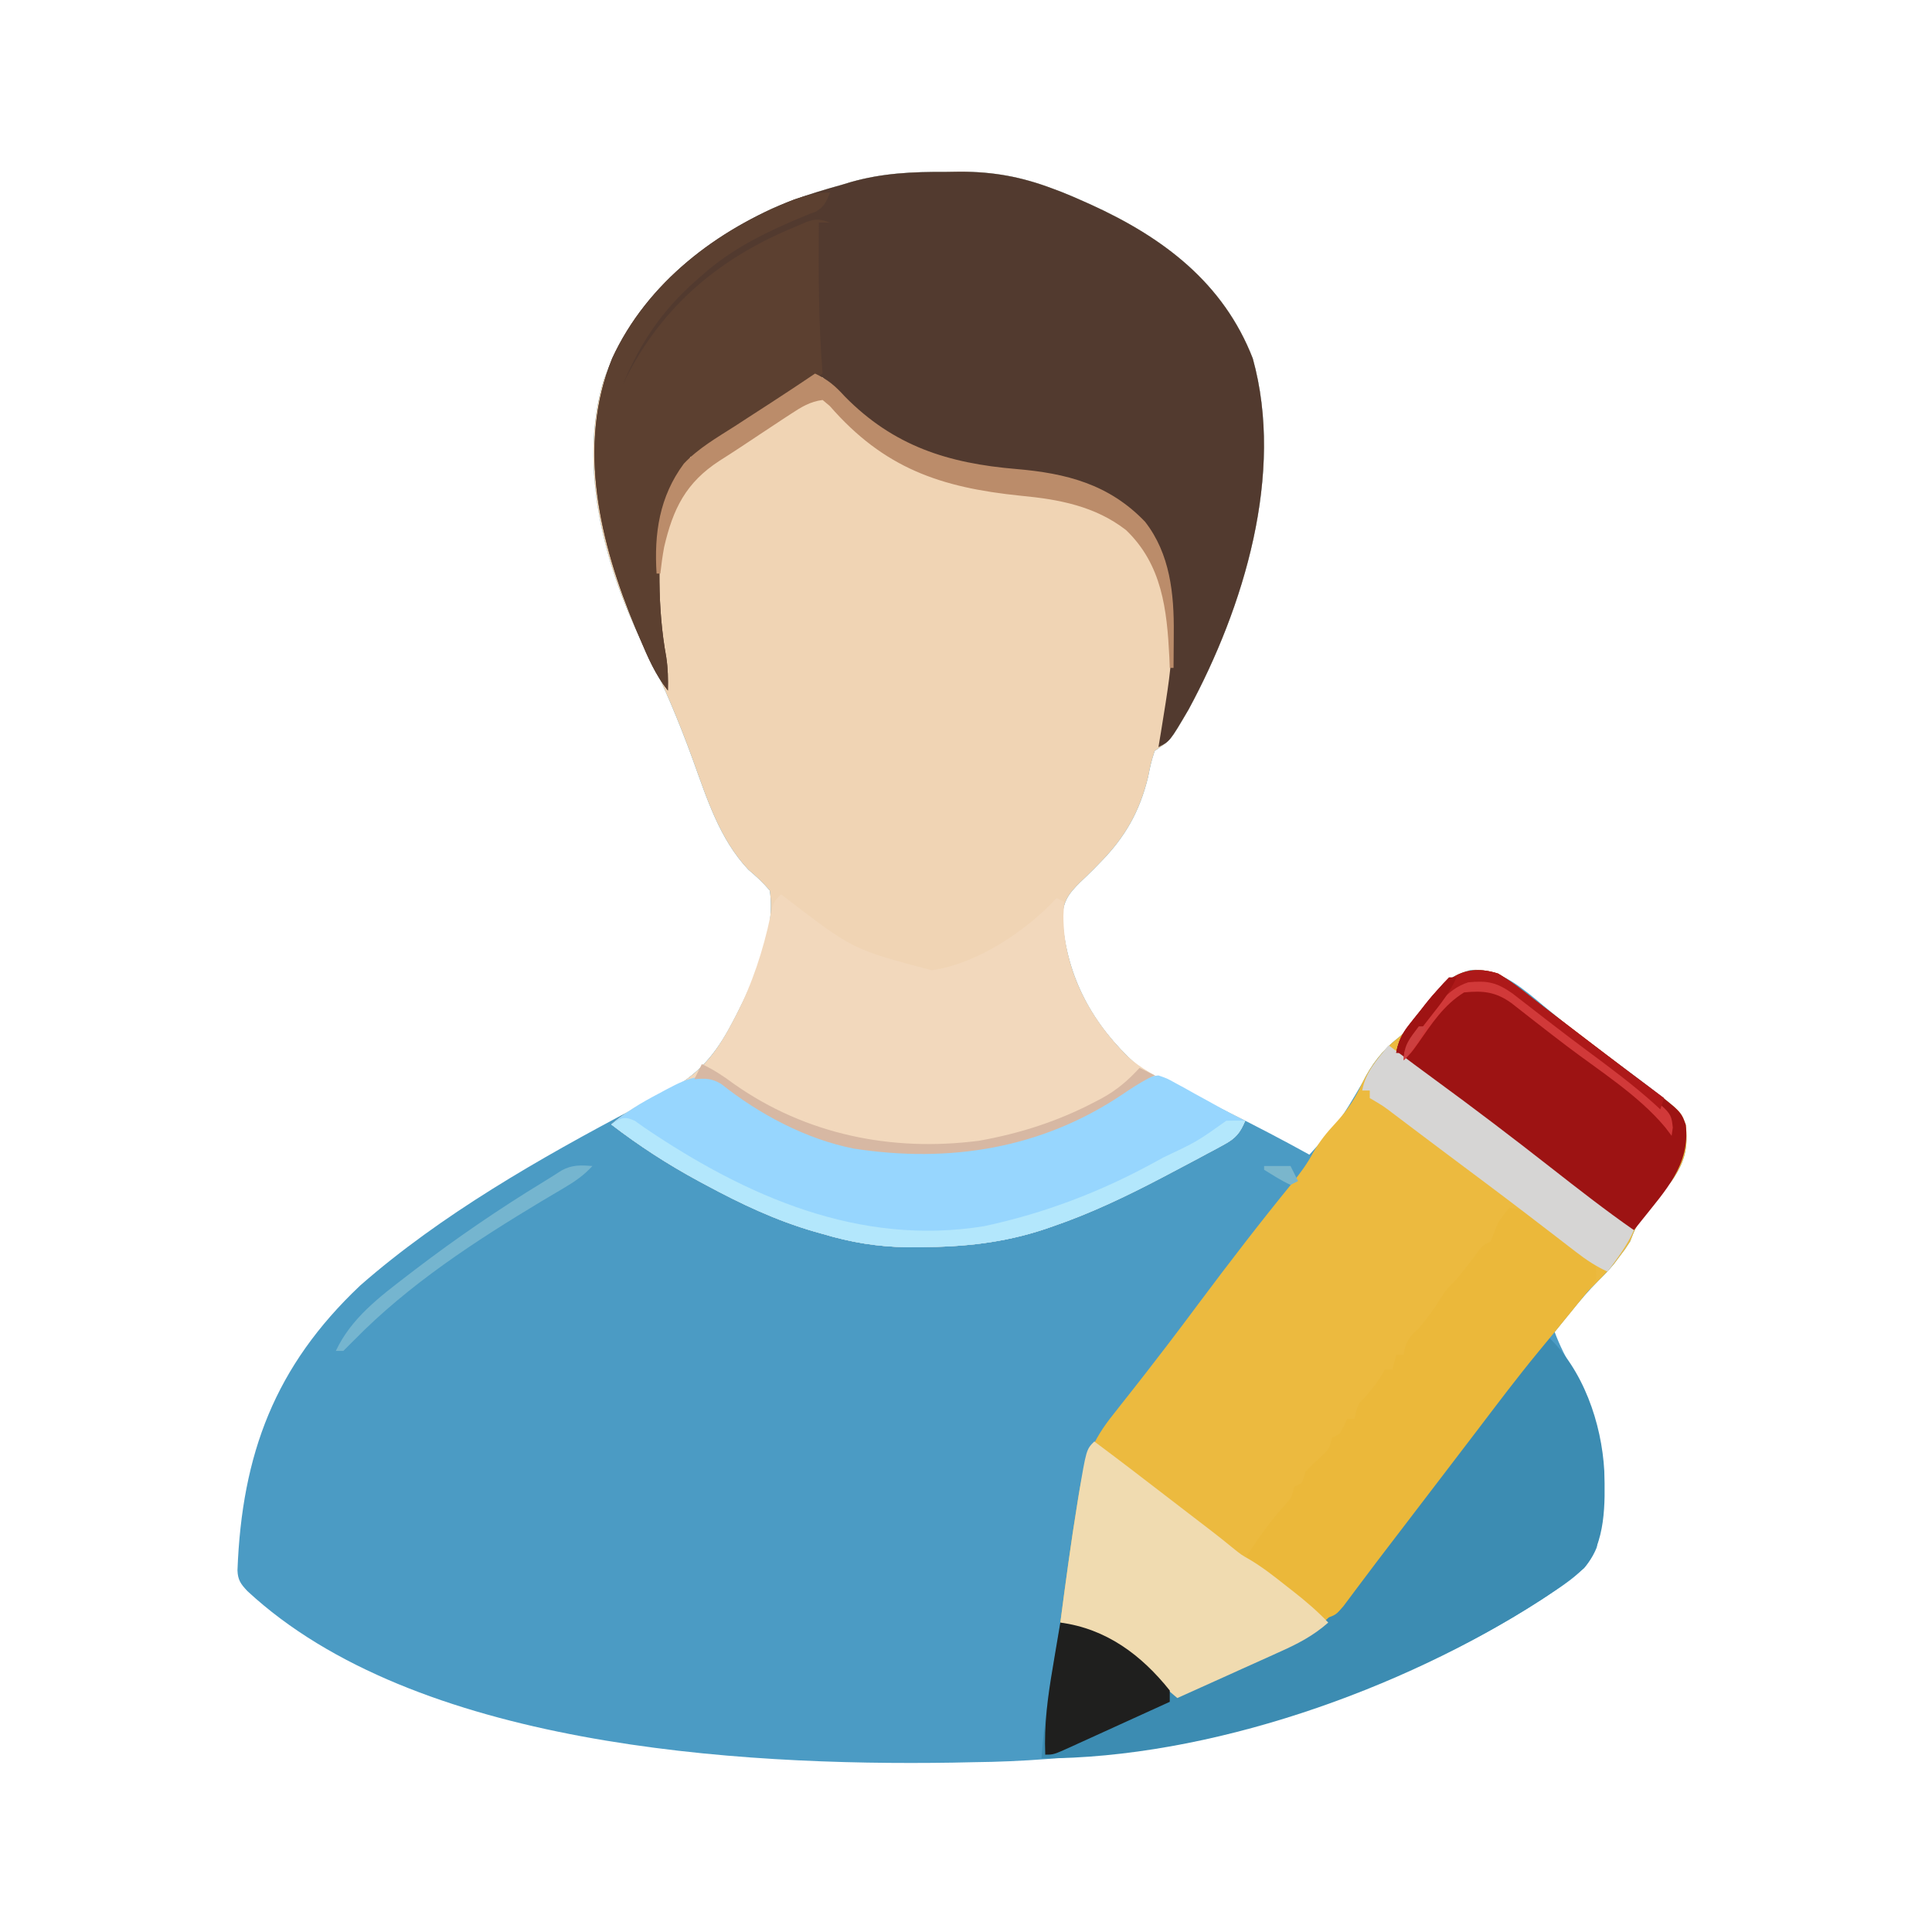 <?xml version="1.0" encoding="UTF-8"?>
<svg version="1.1" xmlns="http://www.w3.org/2000/svg" width="512" height="512">
<path d="M0 0 C1.973 -0.03 1.973 -0.03 3.986 -0.061 C12.855 -0.056 20.278 1.298 28.562 4.438 C29.328 4.725 30.093 5.013 30.881 5.309 C32.82 6.078 34.723 6.894 36.625 7.75 C37.294 8.048 37.963 8.347 38.653 8.655 C57.795 17.367 73.772 29.371 81.562 49.438 C90.041 79.998 79.144 115.425 64.562 142.438 C59.809 150.607 59.809 150.607 55.562 153.438 C54.566 156.631 54.566 156.631 53.812 160.375 C51.596 169.433 47.796 176.203 41.219 182.91 C40.628 183.516 40.038 184.122 39.429 184.746 C38.253 185.93 37.054 187.093 35.83 188.229 C32.651 191.377 31.18 193.436 31.113 198 C32.244 213.475 39.142 226.056 50.562 236.438 C54.036 238.892 57.72 240.628 61.562 242.438 C64.222 243.755 66.875 245.086 69.528 246.417 C71.462 247.386 73.398 248.353 75.335 249.316 C82.495 252.877 89.564 256.569 96.562 260.438 C104.664 251.567 104.664 251.567 110.68 241.277 C112.86 236.734 115.987 232.653 119.969 229.582 C122.935 227.129 124.894 224.506 127.125 221.375 C130.78 216.251 133.103 213.052 139.312 211.5 C146.157 210.877 151.719 215.287 156.786 219.446 C157.666 220.184 157.666 220.184 158.562 220.938 C159.867 222.007 161.173 223.075 162.48 224.141 C163.149 224.685 163.817 225.23 164.505 225.791 C167.899 228.507 171.385 231.097 174.875 233.688 C194.973 248.646 194.973 248.646 196.215 252.418 C197.01 258.571 196.104 262.354 192.562 267.438 C190.294 270.289 187.979 273.077 185.586 275.824 C183.624 278.358 182.672 280.464 181.562 283.438 C180.23 285.5 180.23 285.5 178.75 287.438 C178.269 288.077 177.788 288.716 177.293 289.375 C175.562 291.438 175.562 291.438 173.164 293.824 C170.495 296.506 168.126 299.307 165.75 302.25 C164.96 303.226 164.17 304.202 163.355 305.207 C162.764 305.943 162.172 306.679 161.562 307.438 C162.911 311.02 164.528 314.249 166.438 317.562 C174.838 332.802 176.332 347.601 172.707 364.562 C170.355 370.47 165.085 373.728 159.938 377.125 C159.291 377.552 158.644 377.979 157.978 378.419 C114.499 406.538 59.111 420.922 7.562 421.438 C5.723 421.476 3.883 421.515 2.043 421.555 C-55.308 422.45 -140.547 417.223 -184.863 376.102 C-186.621 374.243 -187.41 373.173 -187.507 370.597 C-186.337 339.803 -177.601 316.487 -155 295.125 C-133.503 276.282 -107.398 261.426 -82.23 248.129 C-81.236 247.601 -80.241 247.073 -79.216 246.529 C-77.34 245.541 -75.458 244.566 -73.567 243.607 C-65.292 239.258 -60.645 233.638 -56.375 225.438 C-56.038 224.8 -55.702 224.162 -55.355 223.504 C-50.484 213.962 -44.791 201.231 -46.438 190.438 C-48.176 188.366 -50.029 186.653 -52.102 184.918 C-59.761 176.784 -63.074 166.105 -66.812 155.812 C-70.554 145.525 -74.649 135.706 -79.653 125.965 C-90.134 105.247 -97.363 78.111 -90.469 55.195 C-82.485 33.846 -66.158 19.632 -46.09 9.797 C-40.009 7.192 -33.809 5.189 -27.438 3.438 C-26.589 3.182 -25.741 2.926 -24.867 2.662 C-16.527 0.31 -8.633 -0.046 0 0 Z M56.562 146.438 C57.562 149.438 57.562 149.438 57.562 149.438 Z " fill="#4B9BC4" transform="translate(250.438,45.562)"/>
<path d="M0 0 C1.973 -0.03 1.973 -0.03 3.986 -0.061 C12.855 -0.056 20.278 1.298 28.562 4.438 C29.328 4.725 30.093 5.013 30.881 5.309 C32.82 6.078 34.723 6.894 36.625 7.75 C37.294 8.048 37.963 8.347 38.653 8.655 C57.795 17.367 73.772 29.371 81.562 49.438 C90.041 79.998 79.144 115.425 64.562 142.438 C59.809 150.607 59.809 150.607 55.562 153.438 C54.566 156.631 54.566 156.631 53.812 160.375 C51.596 169.433 47.796 176.203 41.219 182.91 C40.628 183.516 40.038 184.122 39.429 184.746 C38.253 185.93 37.054 187.093 35.83 188.229 C32.651 191.377 31.18 193.436 31.113 198 C32.243 213.462 39.134 226.077 50.562 236.438 C54.055 238.864 57.719 240.632 61.562 242.438 C63.131 243.22 64.697 244.007 66.262 244.797 C70.686 247.03 75.121 249.239 79.562 251.438 C78.215 254.657 77.055 256.078 73.992 257.734 C73.269 258.132 72.545 258.529 71.8 258.938 C70.631 259.557 70.631 259.557 69.438 260.188 C68.631 260.623 67.825 261.058 66.995 261.507 C64.525 262.832 62.046 264.138 59.562 265.438 C58.846 265.815 58.129 266.193 57.39 266.582 C48.044 271.479 38.557 276.014 28.562 279.438 C27.858 279.682 27.153 279.926 26.427 280.177 C15.514 283.8 5.048 284.892 -6.438 284.938 C-7.642 284.944 -8.846 284.95 -10.086 284.957 C-17.931 284.845 -24.93 283.677 -32.438 281.438 C-33.125 281.244 -33.813 281.051 -34.521 280.852 C-44.764 277.904 -54.083 273.484 -63.438 268.438 C-64.061 268.103 -64.684 267.769 -65.326 267.424 C-73.494 263.005 -81.07 258.091 -88.438 252.438 C-83.693 248.275 -78.412 245.755 -72.764 243.057 C-64.833 239.059 -60.416 233.197 -56.375 225.438 C-56.038 224.8 -55.702 224.162 -55.355 223.504 C-50.484 213.962 -44.791 201.231 -46.438 190.438 C-48.176 188.366 -50.029 186.653 -52.102 184.918 C-59.761 176.784 -63.074 166.105 -66.812 155.812 C-70.554 145.525 -74.649 135.706 -79.653 125.965 C-90.134 105.247 -97.363 78.111 -90.469 55.195 C-82.485 33.846 -66.158 19.632 -46.09 9.797 C-40.009 7.192 -33.809 5.189 -27.438 3.438 C-26.165 3.054 -26.165 3.054 -24.867 2.662 C-16.527 0.31 -8.633 -0.046 0 0 Z M56.562 146.438 C57.562 149.438 57.562 149.438 57.562 149.438 Z " fill="#F0D4B4" transform="translate(250.438,45.562)"/>
<path d="M0 0 C3.322 1.954 6.304 4.277 9.319 6.672 C11.159 8.125 13.02 9.547 14.887 10.965 C17.76 13.148 20.627 15.339 23.488 17.539 C26.56 19.9 29.642 22.247 32.73 24.586 C33.498 25.168 34.265 25.751 35.056 26.351 C36.525 27.465 37.995 28.577 39.467 29.686 C48.469 36.53 48.469 36.53 49.75 40.078 C50.451 46.17 49.502 49.973 46 55 C43.732 57.851 41.417 60.64 39.023 63.387 C37.062 65.92 36.11 68.027 35 71 C33.668 73.062 33.668 73.062 32.188 75 C31.707 75.639 31.226 76.279 30.73 76.938 C28.628 79.444 26.313 81.687 24 84 C22.245 85.984 20.517 87.974 18.812 90 C18.337 90.564 17.861 91.128 17.371 91.709 C12.821 97.145 8.5 102.743 4.221 108.393 C2.224 111.022 0.204 113.635 -1.812 116.25 C-7.894 124.152 -13.946 132.077 -20 140 C-21.122 141.469 -22.245 142.938 -23.367 144.406 C-23.918 145.127 -24.468 145.847 -25.035 146.59 C-26.13 148.021 -27.225 149.451 -28.322 150.881 C-30.832 154.155 -33.331 157.436 -35.793 160.746 C-36.231 161.33 -36.669 161.913 -37.12 162.515 C-38.281 164.062 -39.434 165.615 -40.586 167.168 C-45.696 173.163 -51.158 176.945 -58.34 180.086 C-59.107 180.433 -59.874 180.779 -60.664 181.136 C-63.084 182.227 -65.51 183.301 -67.938 184.375 C-69.592 185.117 -71.247 185.861 -72.9 186.605 C-76.928 188.416 -80.962 190.212 -85 192 C-86.12 191.046 -87.239 190.091 -88.358 189.135 C-88.982 188.603 -89.605 188.071 -90.247 187.523 C-92.314 185.727 -94.274 183.832 -96.25 181.938 C-101.972 176.814 -108.565 173.786 -116 172 C-114.599 161.336 -113.178 150.677 -111.438 140.062 C-111.323 139.349 -111.209 138.636 -111.091 137.901 C-109.633 129.212 -107.463 123.667 -102 116.875 C-101.415 116.13 -100.831 115.385 -100.229 114.617 C-99.045 113.109 -97.857 111.603 -96.665 110.101 C-94.394 107.235 -92.165 104.338 -89.938 101.438 C-89.137 100.399 -88.336 99.36 -87.512 98.289 C-84.726 94.654 -81.989 90.983 -79.25 87.312 C-71.164 76.49 -62.919 65.778 -54.375 55.312 C-52.317 52.768 -50.53 50.328 -49 47.438 C-47.194 44.334 -45.423 42.172 -43 39.562 C-39.905 36.194 -37.865 33.122 -35.988 28.98 C-33.703 24.402 -30.647 20.27 -26.594 17.145 C-23.627 14.692 -21.668 12.068 -19.438 8.938 C-14.216 1.617 -9.424 -2.973 0 0 Z " fill="#ECBA3F" transform="translate(397,258)"/>
<path d="M0 0 C1.973 -0.03 1.973 -0.03 3.986 -0.061 C12.855 -0.056 20.278 1.298 28.562 4.438 C29.328 4.725 30.093 5.013 30.881 5.309 C32.82 6.078 34.723 6.894 36.625 7.75 C37.294 8.048 37.963 8.347 38.653 8.655 C57.795 17.367 73.772 29.371 81.562 49.438 C90.036 79.978 79.163 115.449 64.562 142.438 C59.58 150.929 59.58 150.929 56.562 152.438 C56.779 151.142 56.996 149.846 57.219 148.512 C61.072 124.743 61.072 124.743 56.562 101.438 C56.145 100.335 56.145 100.335 55.719 99.211 C52.366 91.493 46.063 87.048 38.602 83.531 C29.981 80.429 20.634 79.598 11.559 78.778 C-7.151 77.033 -19.72 68.022 -32.438 54.438 C-36.646 55.924 -40.04 58.032 -43.727 60.535 C-44.604 61.127 -44.604 61.127 -45.5 61.73 C-47.357 62.982 -49.21 64.241 -51.062 65.5 C-52.922 66.763 -54.783 68.024 -56.647 69.281 C-58.333 70.418 -60.015 71.561 -61.698 72.703 C-64.438 74.438 -64.438 74.438 -67.438 75.438 C-68.56 77.28 -68.56 77.28 -69.438 79.438 C-69.767 80.063 -70.097 80.688 -70.438 81.332 C-70.767 81.965 -71.097 82.598 -71.438 83.25 C-71.767 83.875 -72.097 84.5 -72.438 85.145 C-75.432 92.01 -75.756 98.081 -75.688 105.5 C-75.682 107.025 -75.682 107.025 -75.676 108.582 C-75.598 115.391 -75.093 121.891 -73.875 128.598 C-73.415 131.586 -73.366 134.419 -73.438 137.438 C-76.792 133.21 -78.709 128.687 -80.812 123.75 C-81.409 122.35 -81.409 122.35 -82.018 120.922 C-91.353 98.56 -97.674 72.765 -88.219 49.43 C-78.996 29.396 -60.447 15.177 -40.164 7.387 C-35.952 5.92 -31.737 4.619 -27.438 3.438 C-26.165 3.054 -26.165 3.054 -24.867 2.662 C-16.527 0.31 -8.633 -0.046 0 0 Z " fill="#523A2F" transform="translate(250.438,45.562)"/>
<path d="M0 0 C0.473 0.364 0.946 0.727 1.434 1.102 C19.018 14.616 19.018 14.616 39.938 20.125 C51.958 18.411 64.925 9.748 73 1 C73.99 1.495 73.99 1.495 75 2 C74.907 3.856 74.907 3.856 74.812 5.75 C74.881 20.293 81.473 32.256 91.324 42.574 C95.498 46.358 99.931 48.619 105 51 C106.568 51.782 108.135 52.569 109.699 53.359 C114.123 55.593 118.559 57.801 123 60 C121.653 63.22 120.493 64.64 117.43 66.297 C116.706 66.694 115.983 67.092 115.238 67.501 C114.068 68.119 114.068 68.119 112.875 68.75 C111.666 69.403 111.666 69.403 110.432 70.069 C107.963 71.395 105.483 72.701 103 74 C101.925 74.567 101.925 74.567 100.828 75.145 C91.481 80.042 81.995 84.577 72 88 C71.295 88.244 70.59 88.488 69.864 88.74 C58.951 92.362 48.486 93.455 37 93.5 C35.796 93.506 34.592 93.513 33.351 93.519 C25.506 93.408 18.508 92.239 11 90 C10.312 89.807 9.625 89.614 8.916 89.415 C-1.327 86.466 -10.646 82.046 -20 77 C-20.623 76.666 -21.247 76.331 -21.889 75.987 C-30.057 71.568 -37.632 66.654 -45 61 C-40.255 56.838 -34.974 54.317 -29.326 51.619 C-21.396 47.622 -16.977 41.759 -12.938 34 C-12.6 33.359 -12.263 32.718 -11.916 32.058 C-7.657 23.701 -4.737 14.868 -2.812 5.688 C-2 2 -2 2 0 0 Z " fill="#F2D8BC" transform="translate(207,237)"/>
<path d="M0 0 C9.542 8.863 14.46 23.111 15.156 35.859 C15.4 44.363 15.567 54.812 9.801 61.582 C6.791 64.18 3.688 66.501 0.375 68.688 C-0.272 69.115 -0.919 69.542 -1.585 69.982 C-38.545 93.885 -89.58 112 -134 112 C-133.387 103.859 -132.272 95.864 -130.938 87.812 C-130.751 86.67 -130.565 85.527 -130.373 84.35 C-129.919 81.566 -129.461 78.783 -129 76 C-115.809 77.77 -107.58 85.598 -99 95 C-90.571 91.514 -82.157 87.998 -73.812 84.312 C-72.702 83.847 -71.591 83.381 -70.447 82.9 C-62.382 79.299 -57.377 74.965 -52 68 C-51.212 67.005 -51.212 67.005 -50.408 65.99 C-49.009 64.182 -47.655 62.349 -46.312 60.5 C-45.289 59.113 -44.264 57.728 -43.238 56.344 C-42.712 55.633 -42.185 54.923 -41.643 54.191 C-38.815 50.42 -35.906 46.712 -33 43 C-28.112 36.747 -23.307 30.439 -18.565 24.074 C-12.5 15.955 -6.247 7.98 0 0 Z " fill="#3C8CB2" transform="translate(410,354)"/>
<path d="M0 0 C1.167 0.784 2.332 1.571 3.496 2.359 C24.964 16.431 48.981 19.332 74.184 15.047 C86.005 12.122 96.593 6.884 106.383 -0.289 C109.095 -1.992 110.769 -2.56 113.934 -2.891 C116.182 -2.118 116.182 -2.118 118.438 -0.871 C119.261 -0.426 120.084 0.02 120.932 0.479 C121.778 0.955 122.624 1.431 123.496 1.922 C124.346 2.387 125.196 2.851 126.072 3.33 C127.657 4.196 129.238 5.068 130.815 5.948 C132.832 7.054 134.87 8.095 136.934 9.109 C135.586 12.329 134.426 13.75 131.363 15.406 C130.64 15.804 129.916 16.201 129.171 16.61 C128.392 17.023 127.612 17.435 126.809 17.859 C125.599 18.512 125.599 18.512 124.366 19.179 C121.896 20.504 119.417 21.81 116.934 23.109 C116.217 23.487 115.5 23.865 114.761 24.254 C105.415 29.151 95.928 33.686 85.934 37.109 C85.229 37.353 84.524 37.598 83.798 37.849 C72.885 41.472 62.419 42.564 50.934 42.609 C49.729 42.616 48.525 42.622 47.285 42.628 C39.44 42.517 32.441 41.349 24.934 39.109 C24.246 38.916 23.558 38.723 22.85 38.524 C12.607 35.576 3.288 31.156 -6.066 26.109 C-6.69 25.775 -7.313 25.441 -7.955 25.096 C-16.123 20.677 -23.699 15.763 -31.066 10.109 C-27.135 6.738 -23.061 4.31 -18.504 1.922 C-17.515 1.389 -17.515 1.389 -16.506 0.846 C-9.912 -2.647 -6.515 -4.017 0 0 Z " fill="#97D6FE" transform="translate(193.066,287.891)"/>
<path d="M0 0 C6.028 0.844 9.636 4.14 14.312 7.812 C15.148 8.442 15.984 9.072 16.846 9.721 C17.635 10.335 18.425 10.949 19.238 11.582 C19.961 12.141 20.683 12.7 21.427 13.277 C23 15 23 15 23 19 C21.424 21.313 19.84 23.415 18.062 25.562 C17.308 26.498 17.308 26.498 16.539 27.452 C15.036 29.31 13.521 31.157 12 33 C10.873 34.369 10.873 34.369 9.723 35.766 C9.03 36.606 8.338 37.447 7.625 38.312 C2.128 44.993 -3.078 51.891 -8.311 58.778 C-11.033 62.358 -13.767 65.929 -16.5 69.5 C-17.579 70.911 -18.659 72.323 -19.738 73.734 C-20.542 74.785 -20.542 74.785 -21.362 75.857 C-23.585 78.765 -25.808 81.673 -28.03 84.582 C-29.124 86.012 -30.218 87.442 -31.314 88.871 C-33.872 92.208 -36.418 95.552 -38.934 98.922 C-39.39 99.528 -39.846 100.134 -40.316 100.759 C-41.541 102.388 -42.759 104.022 -43.977 105.656 C-46 108 -46 108 -49 109 C-51.199 107.553 -53.161 106.098 -55.188 104.438 C-56.351 103.511 -57.515 102.586 -58.68 101.66 C-59.245 101.205 -59.811 100.75 -60.394 100.282 C-62.5 98.601 -64.65 96.983 -66.812 95.375 C-67.864 94.591 -68.916 93.808 -70 93 C-66.706 87.849 -63.345 83.012 -59.199 78.508 C-57.773 76.892 -57.773 76.892 -57 74 C-56.01 73.505 -56.01 73.505 -55 73 C-54.67 72.01 -54.34 71.02 -54 70 C-52.536 68.402 -50.967 66.969 -49.375 65.5 C-47.751 63.933 -47.751 63.933 -47 61 C-46.01 60.505 -46.01 60.505 -45 60 C-43.866 57.983 -43.866 57.983 -43 56 C-42.34 56 -41.68 56 -41 56 C-40.876 55.381 -40.752 54.763 -40.625 54.125 C-40 52 -40 52 -38 50 C-35.222 46.684 -35.222 46.684 -33 43 C-32.34 43 -31.68 43 -31 43 C-30.67 41.68 -30.34 40.36 -30 39 C-29.34 39 -28.68 39 -28 39 C-27.897 38.402 -27.794 37.804 -27.688 37.188 C-26.882 34.626 -25.954 33.809 -24 32 C-21.925 29.536 -20.086 27.145 -18.438 24.375 C-17.103 22.171 -15.84 20.767 -14 19 C-12.053 16.628 -10.172 14.238 -8.375 11.75 C-7 10 -7 10 -5 9 C-4.326 7.336 -3.66 5.669 -3 4 C-2.042 2.636 -1.053 1.292 0 0 Z " fill="#EBB83A" transform="translate(400,320)"/>
<path d="M0 0 C-0.934 2.302 -1.517 3.705 -3.672 5.02 C-4.358 5.281 -5.043 5.543 -5.75 5.812 C-15.954 10.026 -25.738 14.551 -34 22 C-34.499 22.435 -34.998 22.87 -35.512 23.319 C-44.709 31.432 -50.216 39.742 -55 51 C-54.72 50.433 -54.441 49.866 -54.152 49.281 C-44.333 29.842 -28.98 17.135 -9 9 C-8.1 8.611 -7.2 8.221 -6.273 7.82 C-3.697 6.891 -2.53 7.063 0 8 C-0.99 8 -1.98 8 -3 8 C-3.109 21.377 -3.098 34.661 -2 48 C-2.609 48.382 -3.218 48.764 -3.845 49.158 C-18.825 58.486 -18.825 58.486 -33.172 68.742 C-35 70 -35 70 -37 70 C-37.289 70.581 -37.578 71.163 -37.875 71.762 C-38.571 73.146 -39.277 74.525 -40 75.895 C-40.33 76.527 -40.66 77.16 -41 77.812 C-41.33 78.438 -41.66 79.063 -42 79.707 C-44.994 86.573 -45.318 92.644 -45.25 100.062 C-45.244 101.588 -45.244 101.588 -45.238 103.144 C-45.16 109.953 -44.655 116.454 -43.438 123.16 C-42.977 126.148 -42.928 128.981 -43 132 C-46.355 127.773 -48.271 123.25 -50.375 118.312 C-50.972 116.913 -50.972 116.913 -51.58 115.485 C-60.916 93.122 -67.237 67.328 -57.781 43.992 C-48.445 23.711 -29.85 9.845 -9.453 1.84 C-6.144 0.707 -3.512 0 0 0 Z " fill="#5C4030" transform="translate(220,51)"/>
<path d="M0 0 C3.322 1.954 6.304 4.277 9.319 6.672 C11.159 8.125 13.02 9.547 14.887 10.965 C17.76 13.148 20.627 15.339 23.488 17.539 C26.56 19.9 29.642 22.247 32.73 24.586 C33.498 25.168 34.265 25.751 35.056 26.351 C36.525 27.465 37.995 28.577 39.467 29.686 C48.469 36.53 48.469 36.53 49.75 40.078 C50.973 50.705 44.256 57.586 38.047 65.438 C37.371 66.283 36.696 67.129 36 68 C33.194 66.682 30.798 65.207 28.348 63.312 C27.661 62.784 26.974 62.256 26.267 61.712 C25.539 61.147 24.812 60.582 24.062 60 C23.3 59.413 22.538 58.825 21.753 58.22 C19.5 56.483 17.25 54.742 15 53 C12.918 51.394 10.834 49.791 8.75 48.188 C7.73 47.402 6.711 46.617 5.66 45.809 C0.846 42.11 -3.984 38.43 -8.812 34.75 C-9.696 34.076 -10.58 33.402 -11.491 32.708 C-16.644 28.783 -21.811 24.877 -27 21 C-26.407 17.984 -25.533 16.062 -23.637 13.652 C-23.162 13.047 -22.687 12.442 -22.197 11.818 C-21.45 10.887 -21.45 10.887 -20.688 9.938 C-20.201 9.313 -19.714 8.688 -19.213 8.045 C-13.911 1.359 -8.957 -2.826 0 0 Z " fill="#9D1313" transform="translate(397,258)"/>
<path d="M0 0 C6.47 4.821 12.869 9.733 19.259 14.659 C21.022 16.017 22.786 17.372 24.551 18.727 C25.418 19.392 25.418 19.392 26.302 20.071 C27.91 21.306 29.517 22.539 31.125 23.773 C32.957 25.192 34.771 26.633 36.562 28.102 C38.92 30.019 38.92 30.019 41.371 31.41 C44.819 33.495 47.908 35.939 51.062 38.438 C51.98 39.154 51.98 39.154 52.916 39.885 C56.143 42.428 59.167 45.011 62 48 C57.929 51.592 53.759 53.708 48.855 55.891 C48.086 56.24 47.316 56.59 46.523 56.95 C44.081 58.056 41.634 59.153 39.188 60.25 C37.524 61.002 35.86 61.755 34.197 62.508 C30.135 64.346 26.069 66.175 22 68 C20.88 67.046 19.761 66.091 18.642 65.135 C17.706 64.337 17.706 64.337 16.753 63.523 C14.686 61.727 12.726 59.832 10.75 57.938 C5.028 52.814 -1.565 49.786 -9 48 C-7.599 37.336 -6.178 26.677 -4.438 16.062 C-4.323 15.349 -4.209 14.636 -4.091 13.901 C-2.113 2.113 -2.113 2.113 0 0 Z " fill="#F0DBB0" transform="translate(290,382)"/>
<path d="M0 0 C0.475 0.358 0.949 0.715 1.438 1.084 C5.045 3.797 8.662 6.493 12.305 9.156 C22.663 16.73 32.855 24.485 42.955 32.4 C50.202 38.069 57.452 43.734 65 49 C63.221 53.044 60.605 56.461 58 60 C54.937 58.582 52.388 56.892 49.719 54.832 C48.887 54.194 48.055 53.555 47.198 52.897 C46.308 52.209 45.417 51.521 44.5 50.812 C42.601 49.355 40.701 47.898 38.801 46.441 C37.835 45.7 36.869 44.959 35.874 44.196 C29.08 39.004 22.221 33.899 15.374 28.778 C13 27 10.63 25.216 8.262 23.43 C7.15 22.592 7.15 22.592 6.015 21.737 C4.624 20.69 3.235 19.641 1.846 18.591 C-1.44 16.082 -1.44 16.082 -5 14 C-5 13.34 -5 12.68 -5 12 C-5.66 12 -6.32 12 -7 12 C-6.12 7.057 -3.018 3.853 0 0 Z " fill="#D6D5D4" transform="translate(368,277)"/>
<path d="M0 0 C3.39 1.592 5.35 3.277 7.875 6.062 C20.824 19.224 35.235 23.78 53.328 25.294 C66.584 26.421 77.898 29.304 87.438 39.25 C94.1 47.761 95.163 58.43 95.062 68.812 C95.058 69.696 95.053 70.58 95.049 71.49 C95.037 73.66 95.019 75.83 95 78 C94.67 78 94.34 78 94 78 C93.944 76.567 93.944 76.567 93.887 75.105 C93.249 62.563 91.98 50.647 82.406 41.473 C74.197 35.103 64.592 33.329 54.5 32.375 C33.198 30.206 18.242 25.053 3.914 8.605 C3.282 8.076 2.651 7.546 2 7 C-1.315 7.416 -3.655 8.883 -6.414 10.695 C-7.253 11.243 -8.092 11.791 -8.957 12.355 C-9.837 12.939 -10.718 13.523 -11.625 14.125 C-12.524 14.719 -13.423 15.313 -14.35 15.925 C-16.118 17.095 -17.885 18.268 -19.65 19.444 C-21.541 20.696 -23.449 21.921 -25.363 23.137 C-34.237 28.913 -37.641 35.823 -40 46 C-40.429 48.339 -40.743 50.634 -41 53 C-41.33 53 -41.66 53 -42 53 C-42.677 42.398 -41.256 32.607 -34.764 23.863 C-30.893 19.775 -25.969 16.947 -21.25 13.938 C-20.203 13.256 -19.157 12.575 -18.078 11.873 C-16.026 10.538 -13.971 9.207 -11.912 7.882 C-7.913 5.297 -3.953 2.656 0 0 Z " fill="#BB8C6A" transform="translate(216,99)"/>
<path d="M0 0 C12.174 1.618 21.495 8.589 29 18 C29 18.99 29 19.98 29 21 C24.624 22.999 20.246 24.992 15.865 26.981 C14.375 27.659 12.885 28.338 11.396 29.019 C9.257 29.995 7.117 30.967 4.977 31.938 C4.309 32.244 3.641 32.55 2.953 32.865 C-1.772 35 -1.772 35 -4 35 C-4.322 27.093 -3.339 19.656 -2 11.875 C-1.809 10.728 -1.618 9.58 -1.422 8.398 C-0.955 5.598 -0.481 2.798 0 0 Z " fill="#1F1F1E" transform="translate(281,430)"/>
<path d="M0 0 C1.245 0.888 1.245 0.888 2.516 1.793 C29.472 20.039 59.541 33.328 92.641 27.918 C108.569 24.503 123.512 18.803 137.766 10.98 C138.563 10.547 139.36 10.114 140.182 9.667 C148.972 5.521 148.972 5.521 156.766 -0.02 C158.432 -0.06 160.1 -0.062 161.766 -0.02 C160.418 3.2 159.258 4.621 156.195 6.277 C155.472 6.675 154.749 7.072 154.003 7.481 C153.224 7.894 152.444 8.306 151.641 8.73 C150.432 9.384 150.432 9.384 149.198 10.05 C146.728 11.375 144.249 12.681 141.766 13.98 C141.049 14.358 140.332 14.736 139.593 15.125 C130.247 20.022 120.76 24.557 110.766 27.98 C110.061 28.225 109.356 28.469 108.63 28.72 C97.717 32.343 87.251 33.435 75.766 33.48 C74.561 33.487 73.357 33.493 72.117 33.5 C64.272 33.388 57.273 32.22 49.766 29.98 C49.078 29.787 48.39 29.594 47.682 29.395 C37.439 26.447 28.12 22.027 18.766 16.98 C18.142 16.646 17.519 16.312 16.877 15.967 C8.709 11.548 1.133 6.634 -6.234 0.98 C-3.71 -0.762 -2.876 -1.312 0 0 Z " fill="#B3E7FC" transform="translate(168.234,297.02)"/>
<path d="M0 0 C-2.299 2.508 -4.693 4.144 -7.621 5.863 C-8.547 6.413 -9.473 6.963 -10.426 7.53 C-11.42 8.118 -12.414 8.706 -13.438 9.312 C-31.144 19.956 -48.658 31.362 -63.188 46.188 C-64.116 47.116 -65.044 48.044 -66 49 C-66.66 49 -67.32 49 -68 49 C-63.913 40.319 -56.464 34.728 -49 29 C-48.322 28.48 -47.645 27.96 -46.947 27.424 C-35.962 19.05 -24.673 11.329 -12.875 4.146 C-11.293 3.179 -9.728 2.182 -8.168 1.18 C-5.346 -0.356 -3.16 -0.22 0 0 Z " fill="#75B5CF" transform="translate(157,309)"/>
<path d="M0 0 C3.118 1.446 5.741 3.208 8.5 5.25 C27.611 18.709 50.382 23.305 73.438 20.312 C84.29 18.386 94.439 15.125 104.188 10 C105.105 9.52 105.105 9.52 106.041 9.031 C110.055 6.813 112.927 4.334 116 1 C117.32 1.66 118.64 2.32 120 3 C119.207 3.364 119.207 3.364 118.398 3.734 C115.944 5.029 113.681 6.52 111.383 8.072 C89.978 22.417 65.614 26.306 40.199 22.379 C27.495 19.839 15.191 13.269 5.113 5.25 C2.566 3.743 0.911 3.755 -2 4 C-1.34 2.68 -0.68 1.36 0 0 Z " fill="#D7B8A3" transform="translate(186,282)"/>
<path d="M0 0 C3.279 1.984 6.272 4.294 9.285 6.659 C11.188 8.147 13.108 9.61 15.031 11.07 C17.947 13.286 20.855 15.51 23.758 17.742 C26.432 19.799 29.114 21.847 31.805 23.883 C32.389 24.327 32.974 24.771 33.577 25.229 C35.138 26.415 36.702 27.598 38.266 28.781 C45.885 34.964 45.885 34.964 46.312 38.812 C46.209 39.534 46.106 40.256 46 41 C45.155 39.886 45.155 39.886 44.293 38.75 C37.229 30.278 27.009 23.89 18.25 17.238 C15.528 15.17 12.819 13.086 10.125 10.98 C9.531 10.518 8.937 10.055 8.326 9.578 C6.728 8.331 5.133 7.079 3.539 5.828 C-0.606 2.844 -3.973 2.489 -9 3 C-14.449 6.362 -17.637 11.377 -21.266 16.574 C-23 19 -23 19 -25 21 C-25 16.769 -22.709 14.357 -20.312 11.062 C-19.877 10.442 -19.442 9.821 -18.994 9.182 C-14.167 2.466 -8.776 -3.06 0 0 Z " fill="#D13939" transform="translate(397,260)"/>
<path d="M0 0 C3.32 1.952 6.302 4.274 9.314 6.668 C11.86 8.68 14.446 10.638 17.028 12.604 C19.202 14.261 21.371 15.925 23.539 17.59 C30.317 22.783 37.159 27.89 44 33 C43.67 33.99 43.34 34.98 43 36 C42.608 35.634 42.216 35.268 41.812 34.891 C35.976 29.607 29.709 24.968 23.395 20.281 C20.349 18.018 17.329 15.724 14.324 13.406 C13.56 12.817 12.795 12.227 12.008 11.62 C10.531 10.479 9.057 9.335 7.584 8.189 C6.912 7.67 6.24 7.152 5.547 6.617 C4.957 6.159 4.368 5.702 3.761 5.23 C-0.345 2.362 -2.805 1.814 -7.902 2.32 C-13.809 4.234 -16.899 9.355 -20.188 14.25 C-21.74 16.555 -23.323 18.779 -25 21 C-25.66 21 -26.32 21 -27 21 C-26.407 17.984 -25.533 16.062 -23.637 13.652 C-23.162 13.047 -22.687 12.442 -22.197 11.818 C-21.45 10.887 -21.45 10.887 -20.688 9.938 C-20.201 9.313 -19.714 8.688 -19.213 8.045 C-13.911 1.359 -8.957 -2.826 0 0 Z " fill="#AD1919" transform="translate(397,258)"/>
<path d="M0 0 C0.66 0 1.32 0 2 0 C0.285 3.966 -2.348 7.194 -5 10.562 C-7.421 13.658 -9.818 16.727 -12 20 C-12.66 20 -13.32 20 -14 20 C-13.406 16.944 -12.507 15.04 -10.566 12.617 C-10.082 12.007 -9.598 11.398 -9.1 10.77 C-8.592 10.144 -8.085 9.519 -7.562 8.875 C-7.059 8.242 -6.556 7.609 -6.037 6.957 C-4.098 4.531 -2.198 2.198 0 0 Z " fill="#9F1313" transform="translate(384,259)"/>
<path d="M0 0 C2.31 0 4.62 0 7 0 C7.66 1.32 8.32 2.64 9 4 C8.01 4.495 8.01 4.495 7 5 C4.525 3.886 2.321 2.418 0 1 C0 0.67 0 0.34 0 0 Z " fill="#7AB6CC" transform="translate(335,309)"/>
<path d="M0 0 C0.66 0 1.32 0 2 0 C0.473 3.436 -1.599 6.119 -4 9 C-4 4.967 -2.391 3.165 0 0 Z " fill="#CC3F3F" transform="translate(376,272)"/>
</svg>
